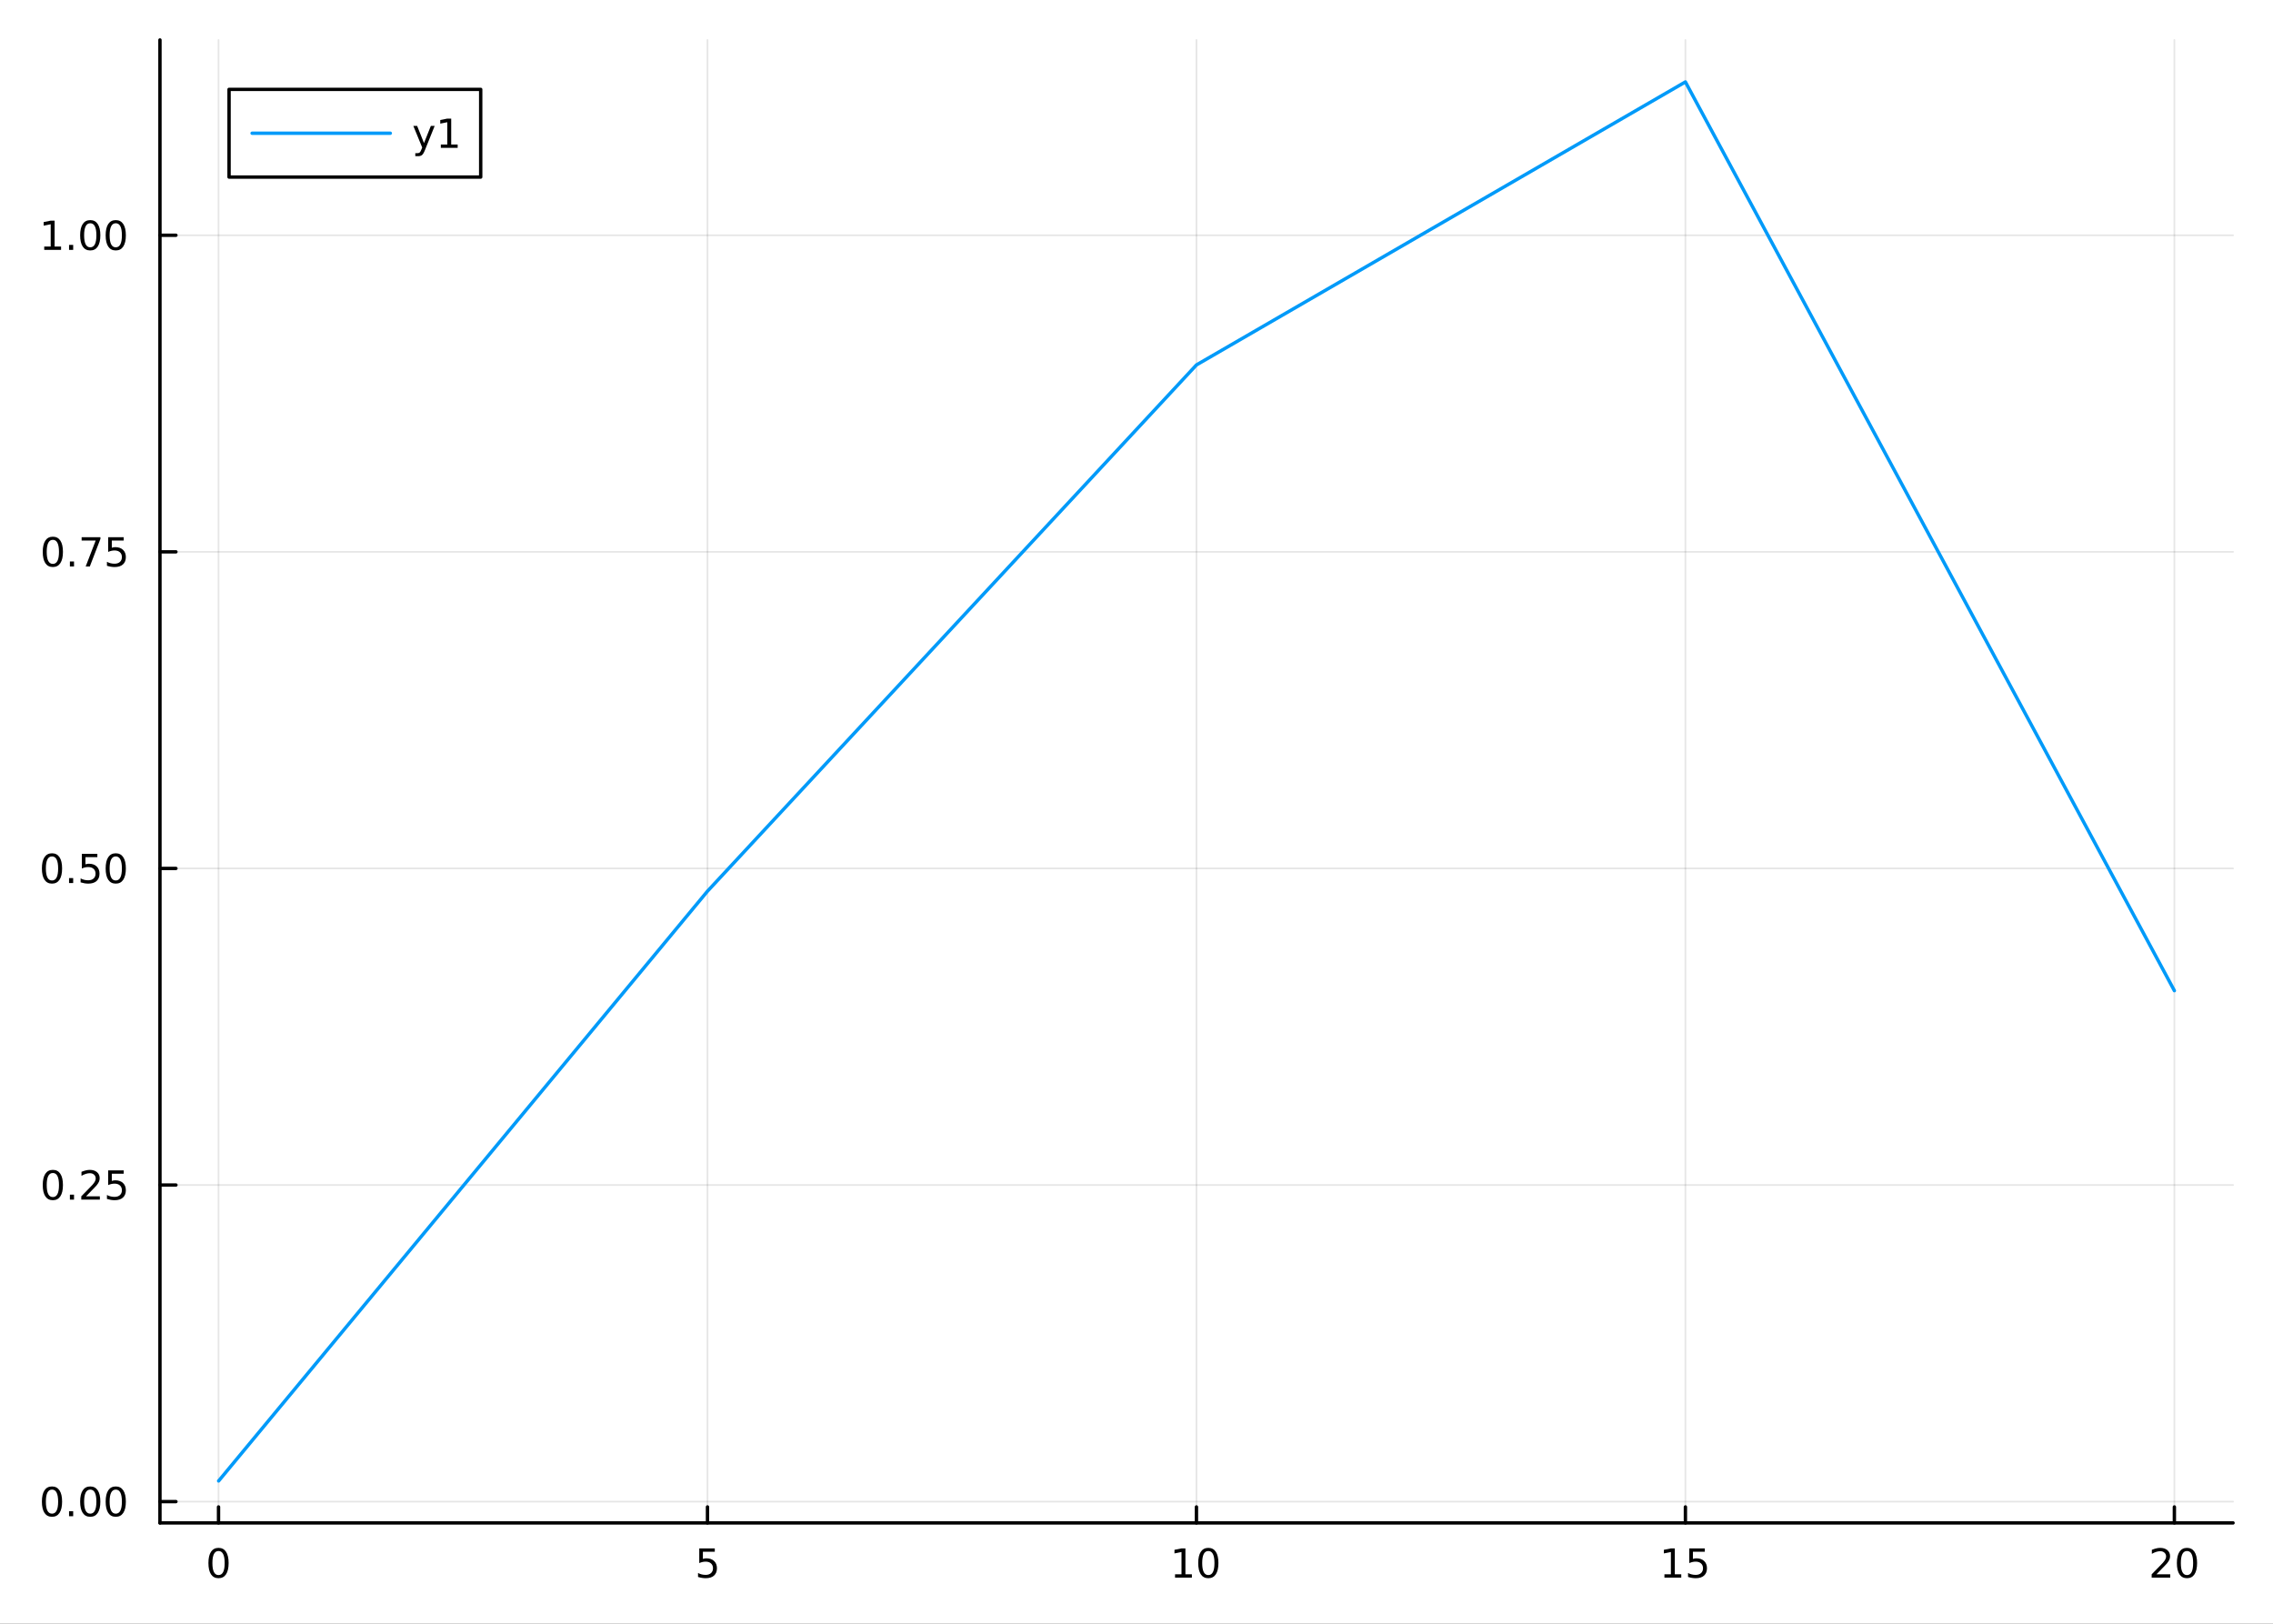 <?xml version="1.0" encoding="utf-8"?>
<svg xmlns="http://www.w3.org/2000/svg" xmlns:xlink="http://www.w3.org/1999/xlink" width="672" height="480" viewBox="0 0 2688 1920">
<rect x="0" y="0" width="2688" height="1920" fill="#333333" stroke="none"/>
<defs>
  <clipPath id="clip040">
    <rect x="0" y="0" width="2688" height="1920"/>
  </clipPath>
</defs>
<path clip-path="url(#clip040)" d="
M0 1920 L2688 1920 L2688 0 L0 0  Z
  " fill="#ffffff" fill-rule="evenodd" fill-opacity="1"/>
<defs>
  <clipPath id="clip041">
    <rect x="537" y="0" width="1883" height="1883"/>
  </clipPath>
</defs>
<path clip-path="url(#clip040)" d="
M189.154 1800.78 L2640.76 1800.78 L2640.76 47.244 L189.154 47.244  Z
  " fill="#ffffff" fill-rule="evenodd" fill-opacity="1"/>
<defs>
  <clipPath id="clip042">
    <rect x="189" y="47" width="2453" height="1755"/>
  </clipPath>
</defs>
<polyline clip-path="url(#clip042)" style="stroke:#000000; stroke-linecap:round; stroke-linejoin:round; stroke-width:2; stroke-opacity:0.1; fill:none" points="
  258.423,1800.78 258.423,47.244 
  "/>
<polyline clip-path="url(#clip042)" style="stroke:#000000; stroke-linecap:round; stroke-linejoin:round; stroke-width:2; stroke-opacity:0.1; fill:none" points="
  836.66,1800.78 836.66,47.244 
  "/>
<polyline clip-path="url(#clip042)" style="stroke:#000000; stroke-linecap:round; stroke-linejoin:round; stroke-width:2; stroke-opacity:0.1; fill:none" points="
  1414.9,1800.78 1414.9,47.244 
  "/>
<polyline clip-path="url(#clip042)" style="stroke:#000000; stroke-linecap:round; stroke-linejoin:round; stroke-width:2; stroke-opacity:0.1; fill:none" points="
  1993.13,1800.78 1993.13,47.244 
  "/>
<polyline clip-path="url(#clip042)" style="stroke:#000000; stroke-linecap:round; stroke-linejoin:round; stroke-width:2; stroke-opacity:0.1; fill:none" points="
  2571.37,1800.78 2571.37,47.244 
  "/>
<polyline clip-path="url(#clip040)" style="stroke:#000000; stroke-linecap:round; stroke-linejoin:round; stroke-width:4; stroke-opacity:1; fill:none" points="
  189.154,1800.78 2640.76,1800.78 
  "/>
<polyline clip-path="url(#clip040)" style="stroke:#000000; stroke-linecap:round; stroke-linejoin:round; stroke-width:4; stroke-opacity:1; fill:none" points="
  258.423,1800.78 258.423,1781.88 
  "/>
<polyline clip-path="url(#clip040)" style="stroke:#000000; stroke-linecap:round; stroke-linejoin:round; stroke-width:4; stroke-opacity:1; fill:none" points="
  836.66,1800.78 836.66,1781.88 
  "/>
<polyline clip-path="url(#clip040)" style="stroke:#000000; stroke-linecap:round; stroke-linejoin:round; stroke-width:4; stroke-opacity:1; fill:none" points="
  1414.9,1800.78 1414.9,1781.88 
  "/>
<polyline clip-path="url(#clip040)" style="stroke:#000000; stroke-linecap:round; stroke-linejoin:round; stroke-width:4; stroke-opacity:1; fill:none" points="
  1993.13,1800.78 1993.13,1781.88 
  "/>
<polyline clip-path="url(#clip040)" style="stroke:#000000; stroke-linecap:round; stroke-linejoin:round; stroke-width:4; stroke-opacity:1; fill:none" points="
  2571.37,1800.78 2571.37,1781.88 
  "/>
<path clip-path="url(#clip040)" d="M258.423 1834 Q254.812 1834 252.984 1837.57 Q251.178 1841.11 251.178 1848.24 Q251.178 1855.34 252.984 1858.91 Q254.812 1862.45 258.423 1862.45 Q262.058 1862.45 263.863 1858.91 Q265.692 1855.34 265.692 1848.24 Q265.692 1841.11 263.863 1837.57 Q262.058 1834 258.423 1834 M258.423 1830.3 Q264.233 1830.3 267.289 1834.9 Q270.368 1839.49 270.368 1848.24 Q270.368 1856.96 267.289 1861.57 Q264.233 1866.15 258.423 1866.15 Q252.613 1866.15 249.534 1861.57 Q246.479 1856.96 246.479 1848.24 Q246.479 1839.49 249.534 1834.9 Q252.613 1830.3 258.423 1830.3 Z" fill="#000000" fill-rule="evenodd" fill-opacity="1" /><path clip-path="url(#clip040)" d="M826.938 1830.92 L845.294 1830.92 L845.294 1834.86 L831.22 1834.86 L831.22 1843.33 Q832.239 1842.98 833.257 1842.82 Q834.276 1842.64 835.294 1842.64 Q841.081 1842.64 844.461 1845.81 Q847.841 1848.98 847.841 1854.4 Q847.841 1859.97 844.369 1863.08 Q840.896 1866.15 834.577 1866.15 Q832.401 1866.15 830.132 1865.78 Q827.887 1865.41 825.48 1864.67 L825.48 1859.97 Q827.563 1861.11 829.785 1861.66 Q832.007 1862.22 834.484 1862.22 Q838.489 1862.22 840.827 1860.11 Q843.165 1858.01 843.165 1854.4 Q843.165 1850.78 840.827 1848.68 Q838.489 1846.57 834.484 1846.57 Q832.609 1846.57 830.734 1846.99 Q828.882 1847.4 826.938 1848.28 L826.938 1830.92 Z" fill="#000000" fill-rule="evenodd" fill-opacity="1" /><path clip-path="url(#clip040)" d="M1389.58 1861.55 L1397.22 1861.55 L1397.22 1835.18 L1388.91 1836.85 L1388.91 1832.59 L1397.18 1830.92 L1401.85 1830.92 L1401.85 1861.55 L1409.49 1861.55 L1409.49 1865.48 L1389.58 1865.48 L1389.58 1861.55 Z" fill="#000000" fill-rule="evenodd" fill-opacity="1" /><path clip-path="url(#clip040)" d="M1428.94 1834 Q1425.33 1834 1423.5 1837.57 Q1421.69 1841.11 1421.69 1848.24 Q1421.69 1855.34 1423.5 1858.91 Q1425.33 1862.45 1428.94 1862.45 Q1432.57 1862.45 1434.38 1858.91 Q1436.2 1855.34 1436.2 1848.24 Q1436.2 1841.11 1434.38 1837.57 Q1432.57 1834 1428.94 1834 M1428.94 1830.3 Q1434.75 1830.3 1437.8 1834.9 Q1440.88 1839.49 1440.88 1848.24 Q1440.88 1856.96 1437.8 1861.57 Q1434.75 1866.15 1428.94 1866.15 Q1423.13 1866.15 1420.05 1861.57 Q1416.99 1856.96 1416.99 1848.24 Q1416.99 1839.49 1420.05 1834.9 Q1423.13 1830.3 1428.94 1830.3 Z" fill="#000000" fill-rule="evenodd" fill-opacity="1" /><path clip-path="url(#clip040)" d="M1968.32 1861.55 L1975.96 1861.55 L1975.96 1835.18 L1967.65 1836.85 L1967.65 1832.59 L1975.91 1830.92 L1980.59 1830.92 L1980.59 1861.55 L1988.23 1861.55 L1988.23 1865.48 L1968.32 1865.48 L1968.32 1861.55 Z" fill="#000000" fill-rule="evenodd" fill-opacity="1" /><path clip-path="url(#clip040)" d="M1997.72 1830.92 L2016.07 1830.92 L2016.07 1834.86 L2002 1834.86 L2002 1843.33 Q2003.02 1842.98 2004.04 1842.82 Q2005.06 1842.64 2006.07 1842.64 Q2011.86 1842.64 2015.24 1845.81 Q2018.62 1848.98 2018.62 1854.4 Q2018.62 1859.97 2015.15 1863.08 Q2011.68 1866.15 2005.36 1866.15 Q2003.18 1866.15 2000.91 1865.78 Q1998.67 1865.41 1996.26 1864.67 L1996.26 1859.97 Q1998.34 1861.11 2000.56 1861.66 Q2002.79 1862.22 2005.26 1862.22 Q2009.27 1862.22 2011.61 1860.11 Q2013.94 1858.01 2013.94 1854.4 Q2013.94 1850.78 2011.61 1848.68 Q2009.27 1846.57 2005.26 1846.57 Q2003.39 1846.57 2001.51 1846.99 Q1999.66 1847.4 1997.72 1848.28 L1997.72 1830.92 Z" fill="#000000" fill-rule="evenodd" fill-opacity="1" /><path clip-path="url(#clip040)" d="M2550.14 1861.55 L2566.46 1861.55 L2566.46 1865.48 L2544.52 1865.48 L2544.52 1861.55 Q2547.18 1858.79 2551.76 1854.16 Q2556.37 1849.51 2557.55 1848.17 Q2559.8 1845.65 2560.68 1843.91 Q2561.58 1842.15 2561.58 1840.46 Q2561.58 1837.71 2559.63 1835.97 Q2557.71 1834.23 2554.61 1834.23 Q2552.41 1834.23 2549.96 1835 Q2547.53 1835.76 2544.75 1837.31 L2544.75 1832.59 Q2547.57 1831.46 2550.03 1830.88 Q2552.48 1830.3 2554.52 1830.3 Q2559.89 1830.3 2563.08 1832.98 Q2566.28 1835.67 2566.28 1840.16 Q2566.28 1842.29 2565.47 1844.21 Q2564.68 1846.11 2562.57 1848.7 Q2562 1849.37 2558.89 1852.59 Q2555.79 1855.78 2550.14 1861.55 Z" fill="#000000" fill-rule="evenodd" fill-opacity="1" /><path clip-path="url(#clip040)" d="M2586.28 1834 Q2582.67 1834 2580.84 1837.57 Q2579.03 1841.11 2579.03 1848.24 Q2579.03 1855.34 2580.84 1858.91 Q2582.67 1862.45 2586.28 1862.45 Q2589.91 1862.45 2591.72 1858.91 Q2593.55 1855.34 2593.55 1848.24 Q2593.55 1841.11 2591.72 1837.57 Q2589.91 1834 2586.28 1834 M2586.28 1830.3 Q2592.09 1830.3 2595.14 1834.9 Q2598.22 1839.49 2598.22 1848.24 Q2598.22 1856.96 2595.14 1861.57 Q2592.09 1866.15 2586.28 1866.15 Q2580.47 1866.15 2577.39 1861.57 Q2574.33 1856.96 2574.33 1848.24 Q2574.33 1839.49 2577.39 1834.9 Q2580.47 1830.3 2586.28 1830.3 Z" fill="#000000" fill-rule="evenodd" fill-opacity="1" /><polyline clip-path="url(#clip042)" style="stroke:#000000; stroke-linecap:round; stroke-linejoin:round; stroke-width:2; stroke-opacity:0.1; fill:none" points="
  189.154,1775.58 2640.76,1775.58 
  "/>
<polyline clip-path="url(#clip042)" style="stroke:#000000; stroke-linecap:round; stroke-linejoin:round; stroke-width:2; stroke-opacity:0.1; fill:none" points="
  189.154,1401.23 2640.76,1401.23 
  "/>
<polyline clip-path="url(#clip042)" style="stroke:#000000; stroke-linecap:round; stroke-linejoin:round; stroke-width:2; stroke-opacity:0.1; fill:none" points="
  189.154,1026.88 2640.76,1026.88 
  "/>
<polyline clip-path="url(#clip042)" style="stroke:#000000; stroke-linecap:round; stroke-linejoin:round; stroke-width:2; stroke-opacity:0.1; fill:none" points="
  189.154,652.537 2640.76,652.537 
  "/>
<polyline clip-path="url(#clip042)" style="stroke:#000000; stroke-linecap:round; stroke-linejoin:round; stroke-width:2; stroke-opacity:0.1; fill:none" points="
  189.154,278.19 2640.76,278.19 
  "/>
<polyline clip-path="url(#clip040)" style="stroke:#000000; stroke-linecap:round; stroke-linejoin:round; stroke-width:4; stroke-opacity:1; fill:none" points="
  189.154,1800.78 189.154,47.244 
  "/>
<polyline clip-path="url(#clip040)" style="stroke:#000000; stroke-linecap:round; stroke-linejoin:round; stroke-width:4; stroke-opacity:1; fill:none" points="
  189.154,1775.58 208.052,1775.58 
  "/>
<polyline clip-path="url(#clip040)" style="stroke:#000000; stroke-linecap:round; stroke-linejoin:round; stroke-width:4; stroke-opacity:1; fill:none" points="
  189.154,1401.23 208.052,1401.23 
  "/>
<polyline clip-path="url(#clip040)" style="stroke:#000000; stroke-linecap:round; stroke-linejoin:round; stroke-width:4; stroke-opacity:1; fill:none" points="
  189.154,1026.88 208.052,1026.88 
  "/>
<polyline clip-path="url(#clip040)" style="stroke:#000000; stroke-linecap:round; stroke-linejoin:round; stroke-width:4; stroke-opacity:1; fill:none" points="
  189.154,652.537 208.052,652.537 
  "/>
<polyline clip-path="url(#clip040)" style="stroke:#000000; stroke-linecap:round; stroke-linejoin:round; stroke-width:4; stroke-opacity:1; fill:none" points="
  189.154,278.19 208.052,278.19 
  "/>
<path clip-path="url(#clip040)" d="M61.496 1761.38 Q57.885 1761.38 56.057 1764.94 Q54.251 1768.48 54.251 1775.61 Q54.251 1782.72 56.057 1786.28 Q57.885 1789.83 61.496 1789.83 Q65.131 1789.83 66.936 1786.28 Q68.765 1782.72 68.765 1775.61 Q68.765 1768.48 66.936 1764.94 Q65.131 1761.38 61.496 1761.38 M61.496 1757.67 Q67.307 1757.67 70.362 1762.28 Q73.441 1766.86 73.441 1775.61 Q73.441 1784.34 70.362 1788.95 Q67.307 1793.53 61.496 1793.53 Q55.686 1793.53 52.608 1788.95 Q49.552 1784.34 49.552 1775.61 Q49.552 1766.86 52.608 1762.28 Q55.686 1757.67 61.496 1757.67 Z" fill="#000000" fill-rule="evenodd" fill-opacity="1" /><path clip-path="url(#clip040)" d="M81.658 1786.98 L86.543 1786.98 L86.543 1792.86 L81.658 1792.86 L81.658 1786.98 Z" fill="#000000" fill-rule="evenodd" fill-opacity="1" /><path clip-path="url(#clip040)" d="M106.728 1761.38 Q103.117 1761.38 101.288 1764.94 Q99.482 1768.48 99.482 1775.61 Q99.482 1782.72 101.288 1786.28 Q103.117 1789.83 106.728 1789.83 Q110.362 1789.83 112.168 1786.28 Q113.996 1782.72 113.996 1775.61 Q113.996 1768.48 112.168 1764.94 Q110.362 1761.38 106.728 1761.38 M106.728 1757.67 Q112.538 1757.67 115.593 1762.28 Q118.672 1766.86 118.672 1775.61 Q118.672 1784.34 115.593 1788.95 Q112.538 1793.53 106.728 1793.53 Q100.918 1793.53 97.839 1788.95 Q94.783 1784.34 94.783 1775.61 Q94.783 1766.86 97.839 1762.28 Q100.918 1757.67 106.728 1757.67 Z" fill="#000000" fill-rule="evenodd" fill-opacity="1" /><path clip-path="url(#clip040)" d="M136.89 1761.38 Q133.279 1761.38 131.45 1764.94 Q129.644 1768.48 129.644 1775.61 Q129.644 1782.72 131.45 1786.28 Q133.279 1789.83 136.89 1789.83 Q140.524 1789.83 142.329 1786.28 Q144.158 1782.72 144.158 1775.61 Q144.158 1768.48 142.329 1764.94 Q140.524 1761.38 136.89 1761.38 M136.89 1757.67 Q142.7 1757.67 145.755 1762.28 Q148.834 1766.86 148.834 1775.61 Q148.834 1784.34 145.755 1788.95 Q142.7 1793.53 136.89 1793.53 Q131.079 1793.53 128.001 1788.95 Q124.945 1784.34 124.945 1775.61 Q124.945 1766.86 128.001 1762.28 Q131.079 1757.67 136.89 1757.67 Z" fill="#000000" fill-rule="evenodd" fill-opacity="1" /><path clip-path="url(#clip040)" d="M62.492 1387.03 Q58.881 1387.03 57.052 1390.59 Q55.246 1394.14 55.246 1401.27 Q55.246 1408.37 57.052 1411.94 Q58.881 1415.48 62.492 1415.48 Q66.126 1415.48 67.932 1411.94 Q69.76 1408.37 69.76 1401.27 Q69.76 1394.14 67.932 1390.59 Q66.126 1387.03 62.492 1387.03 M62.492 1383.33 Q68.302 1383.33 71.358 1387.93 Q74.436 1392.52 74.436 1401.27 Q74.436 1409.99 71.358 1414.6 Q68.302 1419.18 62.492 1419.18 Q56.682 1419.18 53.603 1414.6 Q50.547 1409.99 50.547 1401.27 Q50.547 1392.52 53.603 1387.93 Q56.682 1383.33 62.492 1383.33 Z" fill="#000000" fill-rule="evenodd" fill-opacity="1" /><path clip-path="url(#clip040)" d="M82.654 1412.63 L87.538 1412.63 L87.538 1418.51 L82.654 1418.51 L82.654 1412.63 Z" fill="#000000" fill-rule="evenodd" fill-opacity="1" /><path clip-path="url(#clip040)" d="M101.751 1414.58 L118.07 1414.58 L118.07 1418.51 L96.126 1418.51 L96.126 1414.58 Q98.788 1411.82 103.371 1407.19 Q107.978 1402.54 109.158 1401.2 Q111.404 1398.67 112.283 1396.94 Q113.186 1395.18 113.186 1393.49 Q113.186 1390.73 111.242 1389 Q109.32 1387.26 106.218 1387.26 Q104.019 1387.26 101.566 1388.02 Q99.135 1388.79 96.357 1390.34 L96.357 1385.62 Q99.181 1384.48 101.635 1383.9 Q104.089 1383.33 106.126 1383.33 Q111.496 1383.33 114.691 1386.01 Q117.885 1388.7 117.885 1393.19 Q117.885 1395.32 117.075 1397.24 Q116.288 1399.14 114.181 1401.73 Q113.603 1402.4 110.501 1405.62 Q107.399 1408.81 101.751 1414.58 Z" fill="#000000" fill-rule="evenodd" fill-opacity="1" /><path clip-path="url(#clip040)" d="M127.931 1383.95 L146.288 1383.95 L146.288 1387.89 L132.214 1387.89 L132.214 1396.36 Q133.232 1396.01 134.251 1395.85 Q135.269 1395.66 136.288 1395.66 Q142.075 1395.66 145.454 1398.84 Q148.834 1402.01 148.834 1407.42 Q148.834 1413 145.362 1416.1 Q141.89 1419.18 135.57 1419.18 Q133.394 1419.18 131.126 1418.81 Q128.88 1418.44 126.473 1417.7 L126.473 1413 Q128.556 1414.14 130.779 1414.69 Q133.001 1415.25 135.478 1415.25 Q139.482 1415.25 141.82 1413.14 Q144.158 1411.03 144.158 1407.42 Q144.158 1403.81 141.82 1401.71 Q139.482 1399.6 135.478 1399.6 Q133.603 1399.6 131.728 1400.02 Q129.876 1400.43 127.931 1401.31 L127.931 1383.95 Z" fill="#000000" fill-rule="evenodd" fill-opacity="1" /><path clip-path="url(#clip040)" d="M61.496 1012.68 Q57.885 1012.68 56.057 1016.25 Q54.251 1019.79 54.251 1026.92 Q54.251 1034.03 56.057 1037.59 Q57.885 1041.13 61.496 1041.13 Q65.131 1041.13 66.936 1037.59 Q68.765 1034.03 68.765 1026.92 Q68.765 1019.79 66.936 1016.25 Q65.131 1012.68 61.496 1012.68 M61.496 1008.98 Q67.307 1008.98 70.362 1013.59 Q73.441 1018.17 73.441 1026.92 Q73.441 1035.65 70.362 1040.25 Q67.307 1044.84 61.496 1044.84 Q55.686 1044.84 52.608 1040.25 Q49.552 1035.65 49.552 1026.92 Q49.552 1018.17 52.608 1013.59 Q55.686 1008.98 61.496 1008.98 Z" fill="#000000" fill-rule="evenodd" fill-opacity="1" /><path clip-path="url(#clip040)" d="M81.658 1038.28 L86.543 1038.28 L86.543 1044.16 L81.658 1044.16 L81.658 1038.28 Z" fill="#000000" fill-rule="evenodd" fill-opacity="1" /><path clip-path="url(#clip040)" d="M96.774 1009.6 L115.13 1009.6 L115.13 1013.54 L101.056 1013.54 L101.056 1022.01 Q102.075 1021.66 103.094 1021.5 Q104.112 1021.32 105.131 1021.32 Q110.918 1021.32 114.297 1024.49 Q117.677 1027.66 117.677 1033.08 Q117.677 1038.65 114.205 1041.76 Q110.732 1044.84 104.413 1044.84 Q102.237 1044.84 99.969 1044.46 Q97.723 1044.09 95.316 1043.35 L95.316 1038.65 Q97.399 1039.79 99.621 1040.34 Q101.844 1040.9 104.32 1040.9 Q108.325 1040.9 110.663 1038.79 Q113.001 1036.69 113.001 1033.08 Q113.001 1029.46 110.663 1027.36 Q108.325 1025.25 104.32 1025.25 Q102.445 1025.25 100.57 1025.67 Q98.719 1026.09 96.774 1026.96 L96.774 1009.6 Z" fill="#000000" fill-rule="evenodd" fill-opacity="1" /><path clip-path="url(#clip040)" d="M136.89 1012.68 Q133.279 1012.68 131.45 1016.25 Q129.644 1019.79 129.644 1026.92 Q129.644 1034.03 131.45 1037.59 Q133.279 1041.13 136.89 1041.13 Q140.524 1041.13 142.329 1037.59 Q144.158 1034.03 144.158 1026.92 Q144.158 1019.79 142.329 1016.25 Q140.524 1012.68 136.89 1012.68 M136.89 1008.98 Q142.7 1008.98 145.755 1013.59 Q148.834 1018.17 148.834 1026.92 Q148.834 1035.65 145.755 1040.25 Q142.7 1044.84 136.89 1044.84 Q131.079 1044.84 128.001 1040.25 Q124.945 1035.65 124.945 1026.92 Q124.945 1018.17 128.001 1013.59 Q131.079 1008.98 136.89 1008.98 Z" fill="#000000" fill-rule="evenodd" fill-opacity="1" /><path clip-path="url(#clip040)" d="M62.492 638.335 Q58.881 638.335 57.052 641.9 Q55.246 645.442 55.246 652.572 Q55.246 659.678 57.052 663.243 Q58.881 666.784 62.492 666.784 Q66.126 666.784 67.932 663.243 Q69.76 659.678 69.76 652.572 Q69.76 645.442 67.932 641.9 Q66.126 638.335 62.492 638.335 M62.492 634.632 Q68.302 634.632 71.358 639.238 Q74.436 643.822 74.436 652.572 Q74.436 661.298 71.358 665.905 Q68.302 670.488 62.492 670.488 Q56.682 670.488 53.603 665.905 Q50.547 661.298 50.547 652.572 Q50.547 643.822 53.603 639.238 Q56.682 634.632 62.492 634.632 Z" fill="#000000" fill-rule="evenodd" fill-opacity="1" /><path clip-path="url(#clip040)" d="M82.654 663.937 L87.538 663.937 L87.538 669.817 L82.654 669.817 L82.654 663.937 Z" fill="#000000" fill-rule="evenodd" fill-opacity="1" /><path clip-path="url(#clip040)" d="M96.543 635.257 L118.765 635.257 L118.765 637.248 L106.218 669.817 L101.334 669.817 L113.14 639.192 L96.543 639.192 L96.543 635.257 Z" fill="#000000" fill-rule="evenodd" fill-opacity="1" /><path clip-path="url(#clip040)" d="M127.931 635.257 L146.288 635.257 L146.288 639.192 L132.214 639.192 L132.214 647.664 Q133.232 647.317 134.251 647.155 Q135.269 646.97 136.288 646.97 Q142.075 646.97 145.454 650.141 Q148.834 653.312 148.834 658.729 Q148.834 664.308 145.362 667.409 Q141.89 670.488 135.57 670.488 Q133.394 670.488 131.126 670.118 Q128.88 669.747 126.473 669.007 L126.473 664.308 Q128.556 665.442 130.779 665.997 Q133.001 666.553 135.478 666.553 Q139.482 666.553 141.82 664.446 Q144.158 662.34 144.158 658.729 Q144.158 655.118 141.82 653.011 Q139.482 650.905 135.478 650.905 Q133.603 650.905 131.728 651.322 Q129.876 651.738 127.931 652.618 L127.931 635.257 Z" fill="#000000" fill-rule="evenodd" fill-opacity="1" /><path clip-path="url(#clip040)" d="M52.307 291.535 L59.946 291.535 L59.946 265.169 L51.635 266.836 L51.635 262.576 L59.899 260.91 L64.575 260.91 L64.575 291.535 L72.214 291.535 L72.214 295.47 L52.307 295.47 L52.307 291.535 Z" fill="#000000" fill-rule="evenodd" fill-opacity="1" /><path clip-path="url(#clip040)" d="M81.658 289.59 L86.543 289.59 L86.543 295.47 L81.658 295.47 L81.658 289.59 Z" fill="#000000" fill-rule="evenodd" fill-opacity="1" /><path clip-path="url(#clip040)" d="M106.728 263.988 Q103.117 263.988 101.288 267.553 Q99.482 271.095 99.482 278.224 Q99.482 285.331 101.288 288.896 Q103.117 292.437 106.728 292.437 Q110.362 292.437 112.168 288.896 Q113.996 285.331 113.996 278.224 Q113.996 271.095 112.168 267.553 Q110.362 263.988 106.728 263.988 M106.728 260.285 Q112.538 260.285 115.593 264.891 Q118.672 269.474 118.672 278.224 Q118.672 286.951 115.593 291.558 Q112.538 296.141 106.728 296.141 Q100.918 296.141 97.839 291.558 Q94.783 286.951 94.783 278.224 Q94.783 269.474 97.839 264.891 Q100.918 260.285 106.728 260.285 Z" fill="#000000" fill-rule="evenodd" fill-opacity="1" /><path clip-path="url(#clip040)" d="M136.89 263.988 Q133.279 263.988 131.45 267.553 Q129.644 271.095 129.644 278.224 Q129.644 285.331 131.45 288.896 Q133.279 292.437 136.89 292.437 Q140.524 292.437 142.329 288.896 Q144.158 285.331 144.158 278.224 Q144.158 271.095 142.329 267.553 Q140.524 263.988 136.89 263.988 M136.89 260.285 Q142.7 260.285 145.755 264.891 Q148.834 269.474 148.834 278.224 Q148.834 286.951 145.755 291.558 Q142.7 296.141 136.89 296.141 Q131.079 296.141 128.001 291.558 Q124.945 286.951 124.945 278.224 Q124.945 269.474 128.001 264.891 Q131.079 260.285 136.89 260.285 Z" fill="#000000" fill-rule="evenodd" fill-opacity="1" /><polyline clip-path="url(#clip042)" style="stroke:#009af9; stroke-linecap:round; stroke-linejoin:round; stroke-width:4; stroke-opacity:1; fill:none" points="
  258.539,1751.15 836.66,1053.79 1414.9,431.508 1993.13,96.872 2571.37,1171.43 
  "/>
<path clip-path="url(#clip040)" d="
M270.874 209.375 L568.465 209.375 L568.465 105.695 L270.874 105.695  Z
  " fill="#ffffff" fill-rule="evenodd" fill-opacity="1"/>
<polyline clip-path="url(#clip040)" style="stroke:#000000; stroke-linecap:round; stroke-linejoin:round; stroke-width:4; stroke-opacity:1; fill:none" points="
  270.874,209.375 568.465,209.375 568.465,105.695 270.874,105.695 270.874,209.375 
  "/>
<polyline clip-path="url(#clip040)" style="stroke:#009af9; stroke-linecap:round; stroke-linejoin:round; stroke-width:4; stroke-opacity:1; fill:none" points="
  298.114,157.535 461.554,157.535 
  "/>
<path clip-path="url(#clip040)" d="M502.637 177.223 Q500.831 181.852 499.118 183.264 Q497.405 184.676 494.535 184.676 L491.132 184.676 L491.132 181.112 L493.632 181.112 Q495.391 181.112 496.364 180.278 Q497.336 179.445 498.516 176.343 L499.28 174.399 L488.794 148.889 L493.308 148.889 L501.41 169.167 L509.512 148.889 L514.026 148.889 L502.637 177.223 Z" fill="#000000" fill-rule="evenodd" fill-opacity="1" /><path clip-path="url(#clip040)" d="M521.317 170.88 L528.956 170.88 L528.956 144.515 L520.646 146.181 L520.646 141.922 L528.91 140.255 L533.586 140.255 L533.586 170.88 L541.225 170.88 L541.225 174.815 L521.317 174.815 L521.317 170.88 Z" fill="#000000" fill-rule="evenodd" fill-opacity="1" /></svg>
